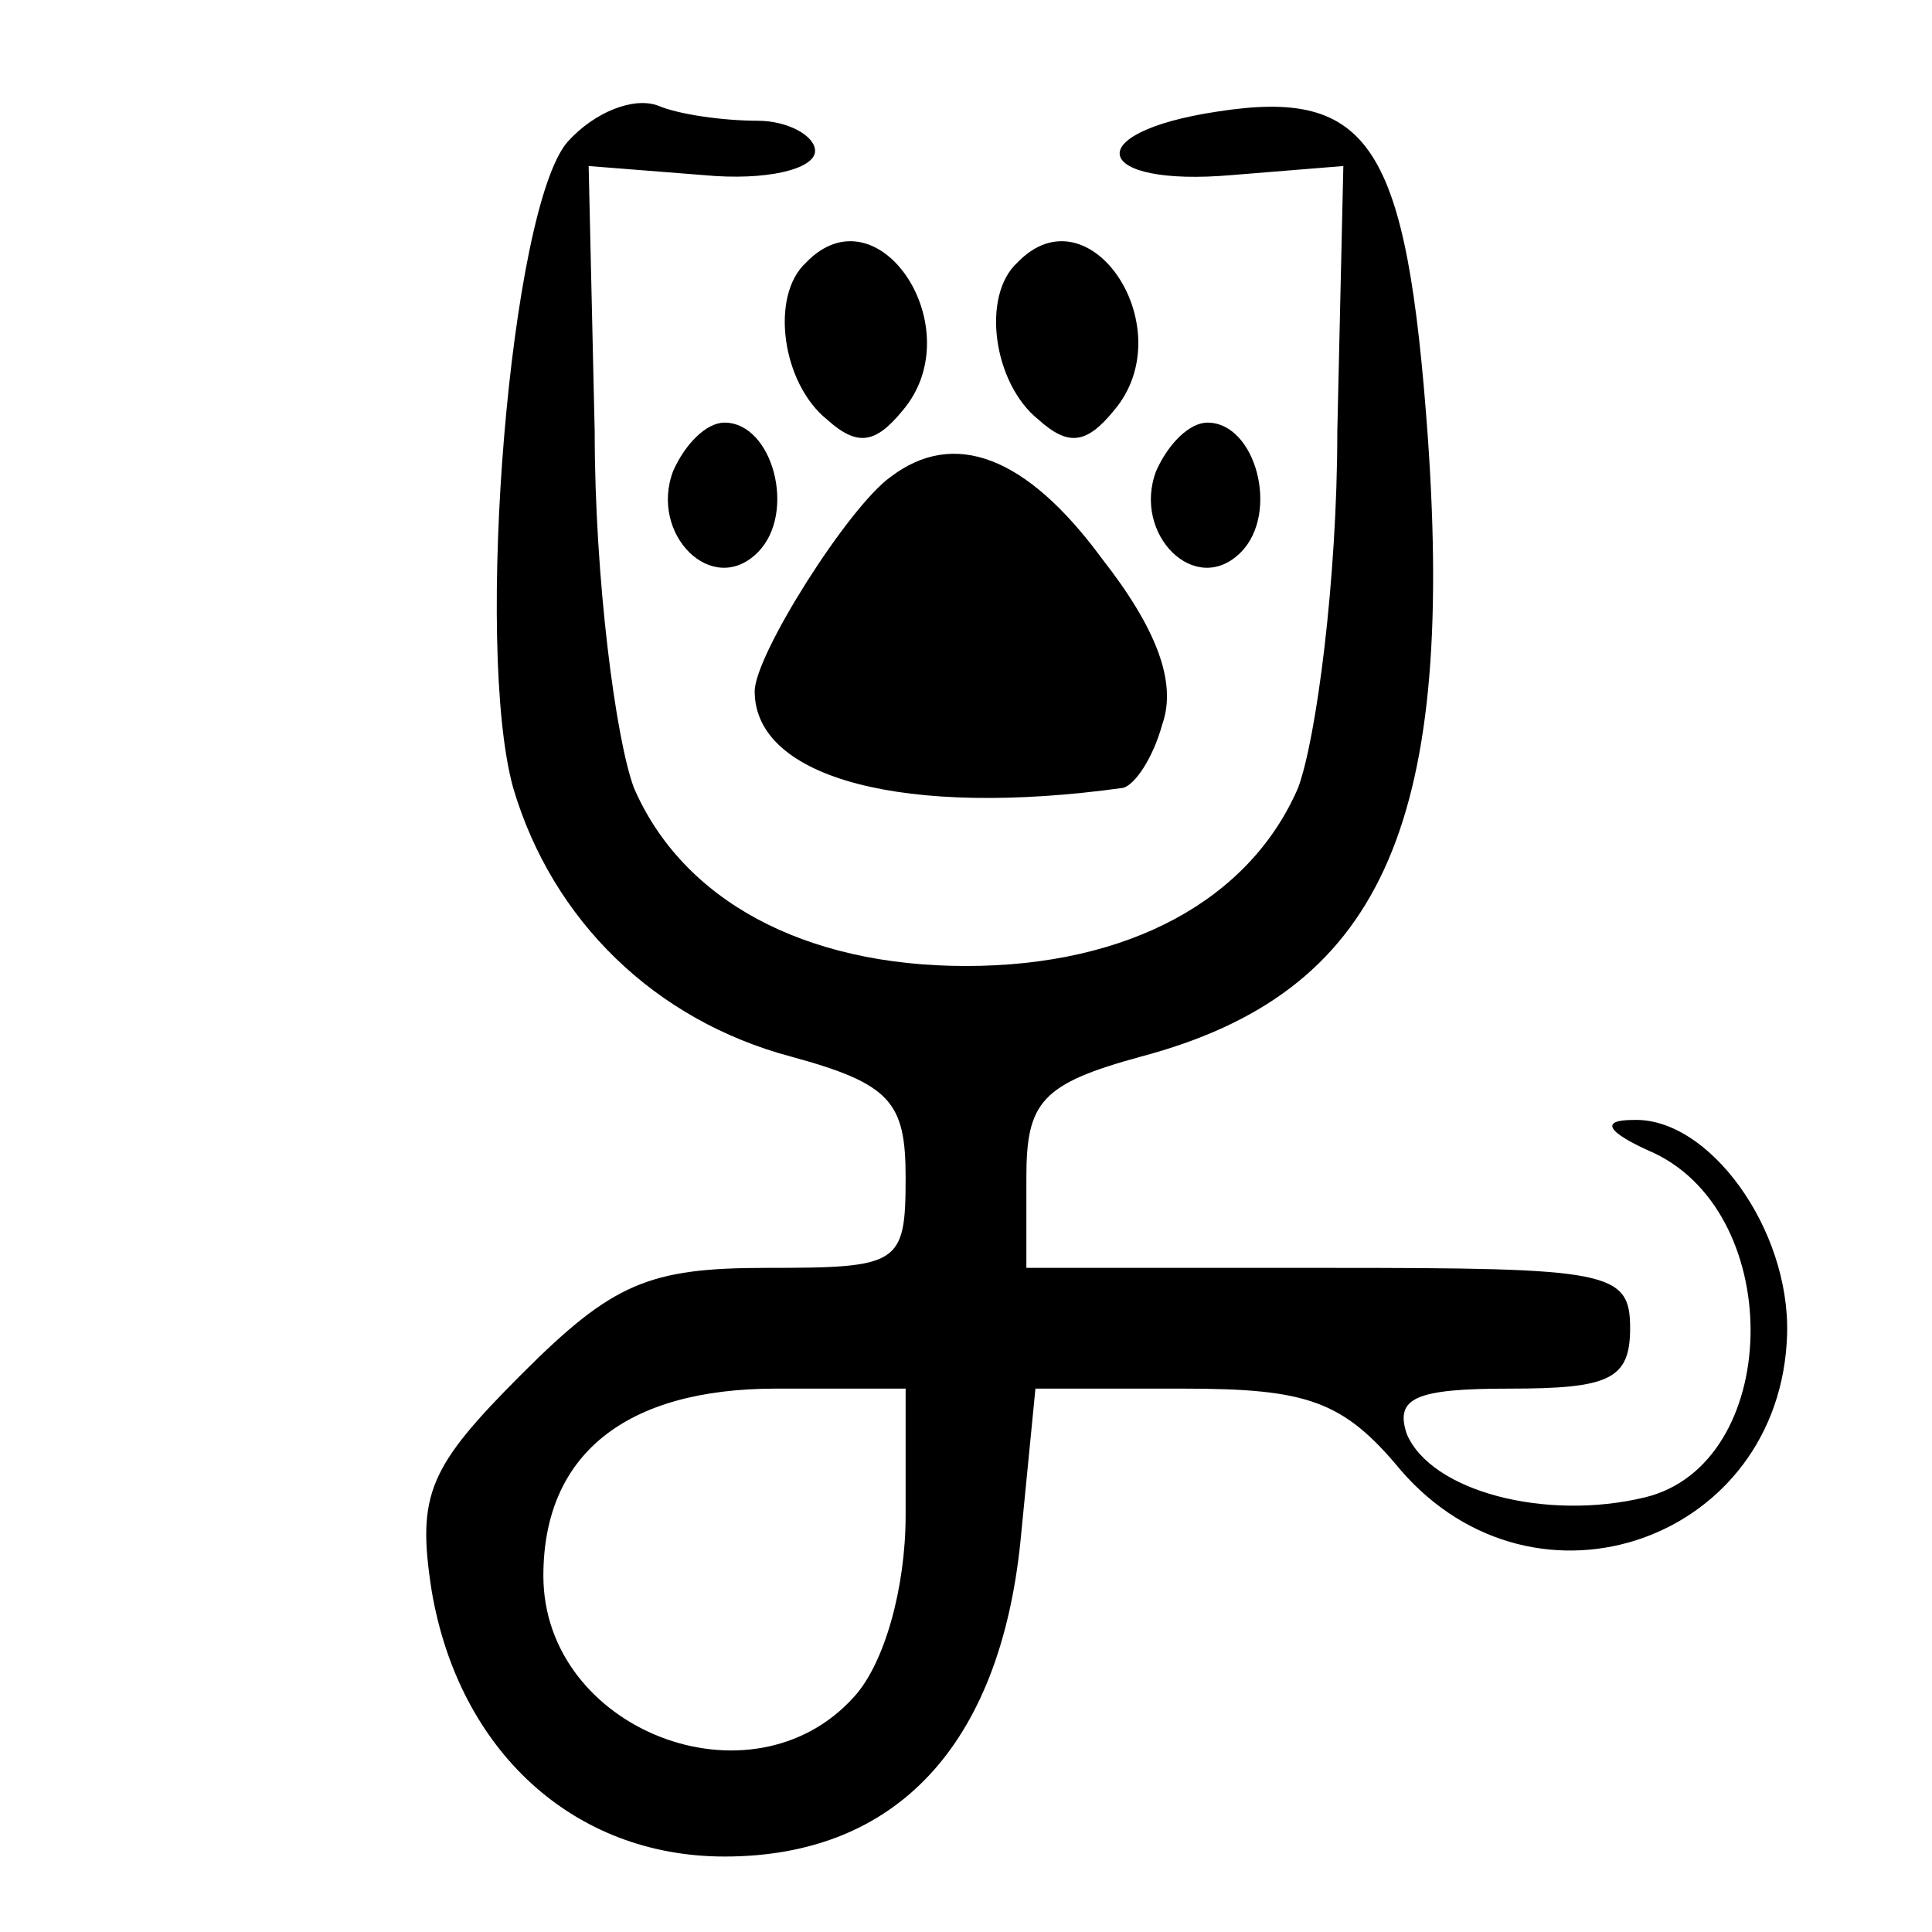 <?xml version="1.0" standalone="no"?>
<!DOCTYPE svg PUBLIC "-//W3C//DTD SVG 20010904//EN"
 "http://www.w3.org/TR/2001/REC-SVG-20010904/DTD/svg10.dtd">
<svg version="1.0" xmlns="http://www.w3.org/2000/svg"
 width="64pt" height="64pt" viewBox="0 0 64 64"
 preserveAspectRatio="xMidYMid meet">

<g transform="translate(0,64) scale(0.1,-0.1)"
fill="#000000" stroke="none">
<path d="M188 593 c-19 -22 -31 -167 -18 -214 13 -44 47 -77 92 -89 33 -9 38
-15 38 -40 0 -29 -2 -30 -46 -30 -39 0 -51 -5 -81 -35 -31 -31 -35 -40 -30
-72 9 -53 47 -88 97 -88 57 0 91 37 98 104 l5 51 49 0 c41 0 53 -4 72 -27 45
-52 126 -23 128 45 1 35 -26 72 -51 71 -11 0 -9 -4 7 -11 44 -21 42 -103 -3
-114 -33 -8 -71 2 -79 21 -4 12 3 15 34 15 33 0 40 3 40 20 0 19 -7 20 -100
20 l-100 0 0 30 c0 25 5 31 38 40 79 21 104 76 95 205 -7 97 -19 116 -70 108
-46 -7 -41 -25 5 -21 l37 3 -2 -88 c0 -49 -7 -102 -13 -118 -16 -37 -56 -59
-110 -59 -54 0 -94 22 -110 59 -6 16 -13 69 -13 118 l-2 88 38 -3 c21 -2 37 2
37 8 0 5 -9 10 -19 10 -11 0 -26 2 -33 5 -8 3 -21 -2 -30 -12z m112 -455 c0
-24 -7 -49 -17 -60 -34 -38 -103 -11 -103 40 0 40 27 62 77 62 l43 0 0 -42z"/>
<path d="M267 553 c-12 -11 -8 -40 7 -52 10 -9 16 -8 25 3 23 27 -8 74 -32 49z"/>
<path d="M337 553 c-12 -11 -8 -40 7 -52 10 -9 16 -8 25 3 23 27 -8 74 -32 49z"/>
<path d="M223 484 c-8 -21 13 -42 28 -27 13 13 5 43 -11 43 -6 0 -13 -7 -17
-16z"/>
<path d="M383 484 c-8 -21 13 -42 28 -27 13 13 5 43 -11 43 -6 0 -13 -7 -17
-16z"/>
<path d="M295 482 c-14 -10 -45 -59 -45 -71 0 -29 50 -42 122 -32 4 1 10 10
13 21 5 14 -2 32 -20 55 -25 34 -49 43 -70 27z"/>
</g>
</svg>

